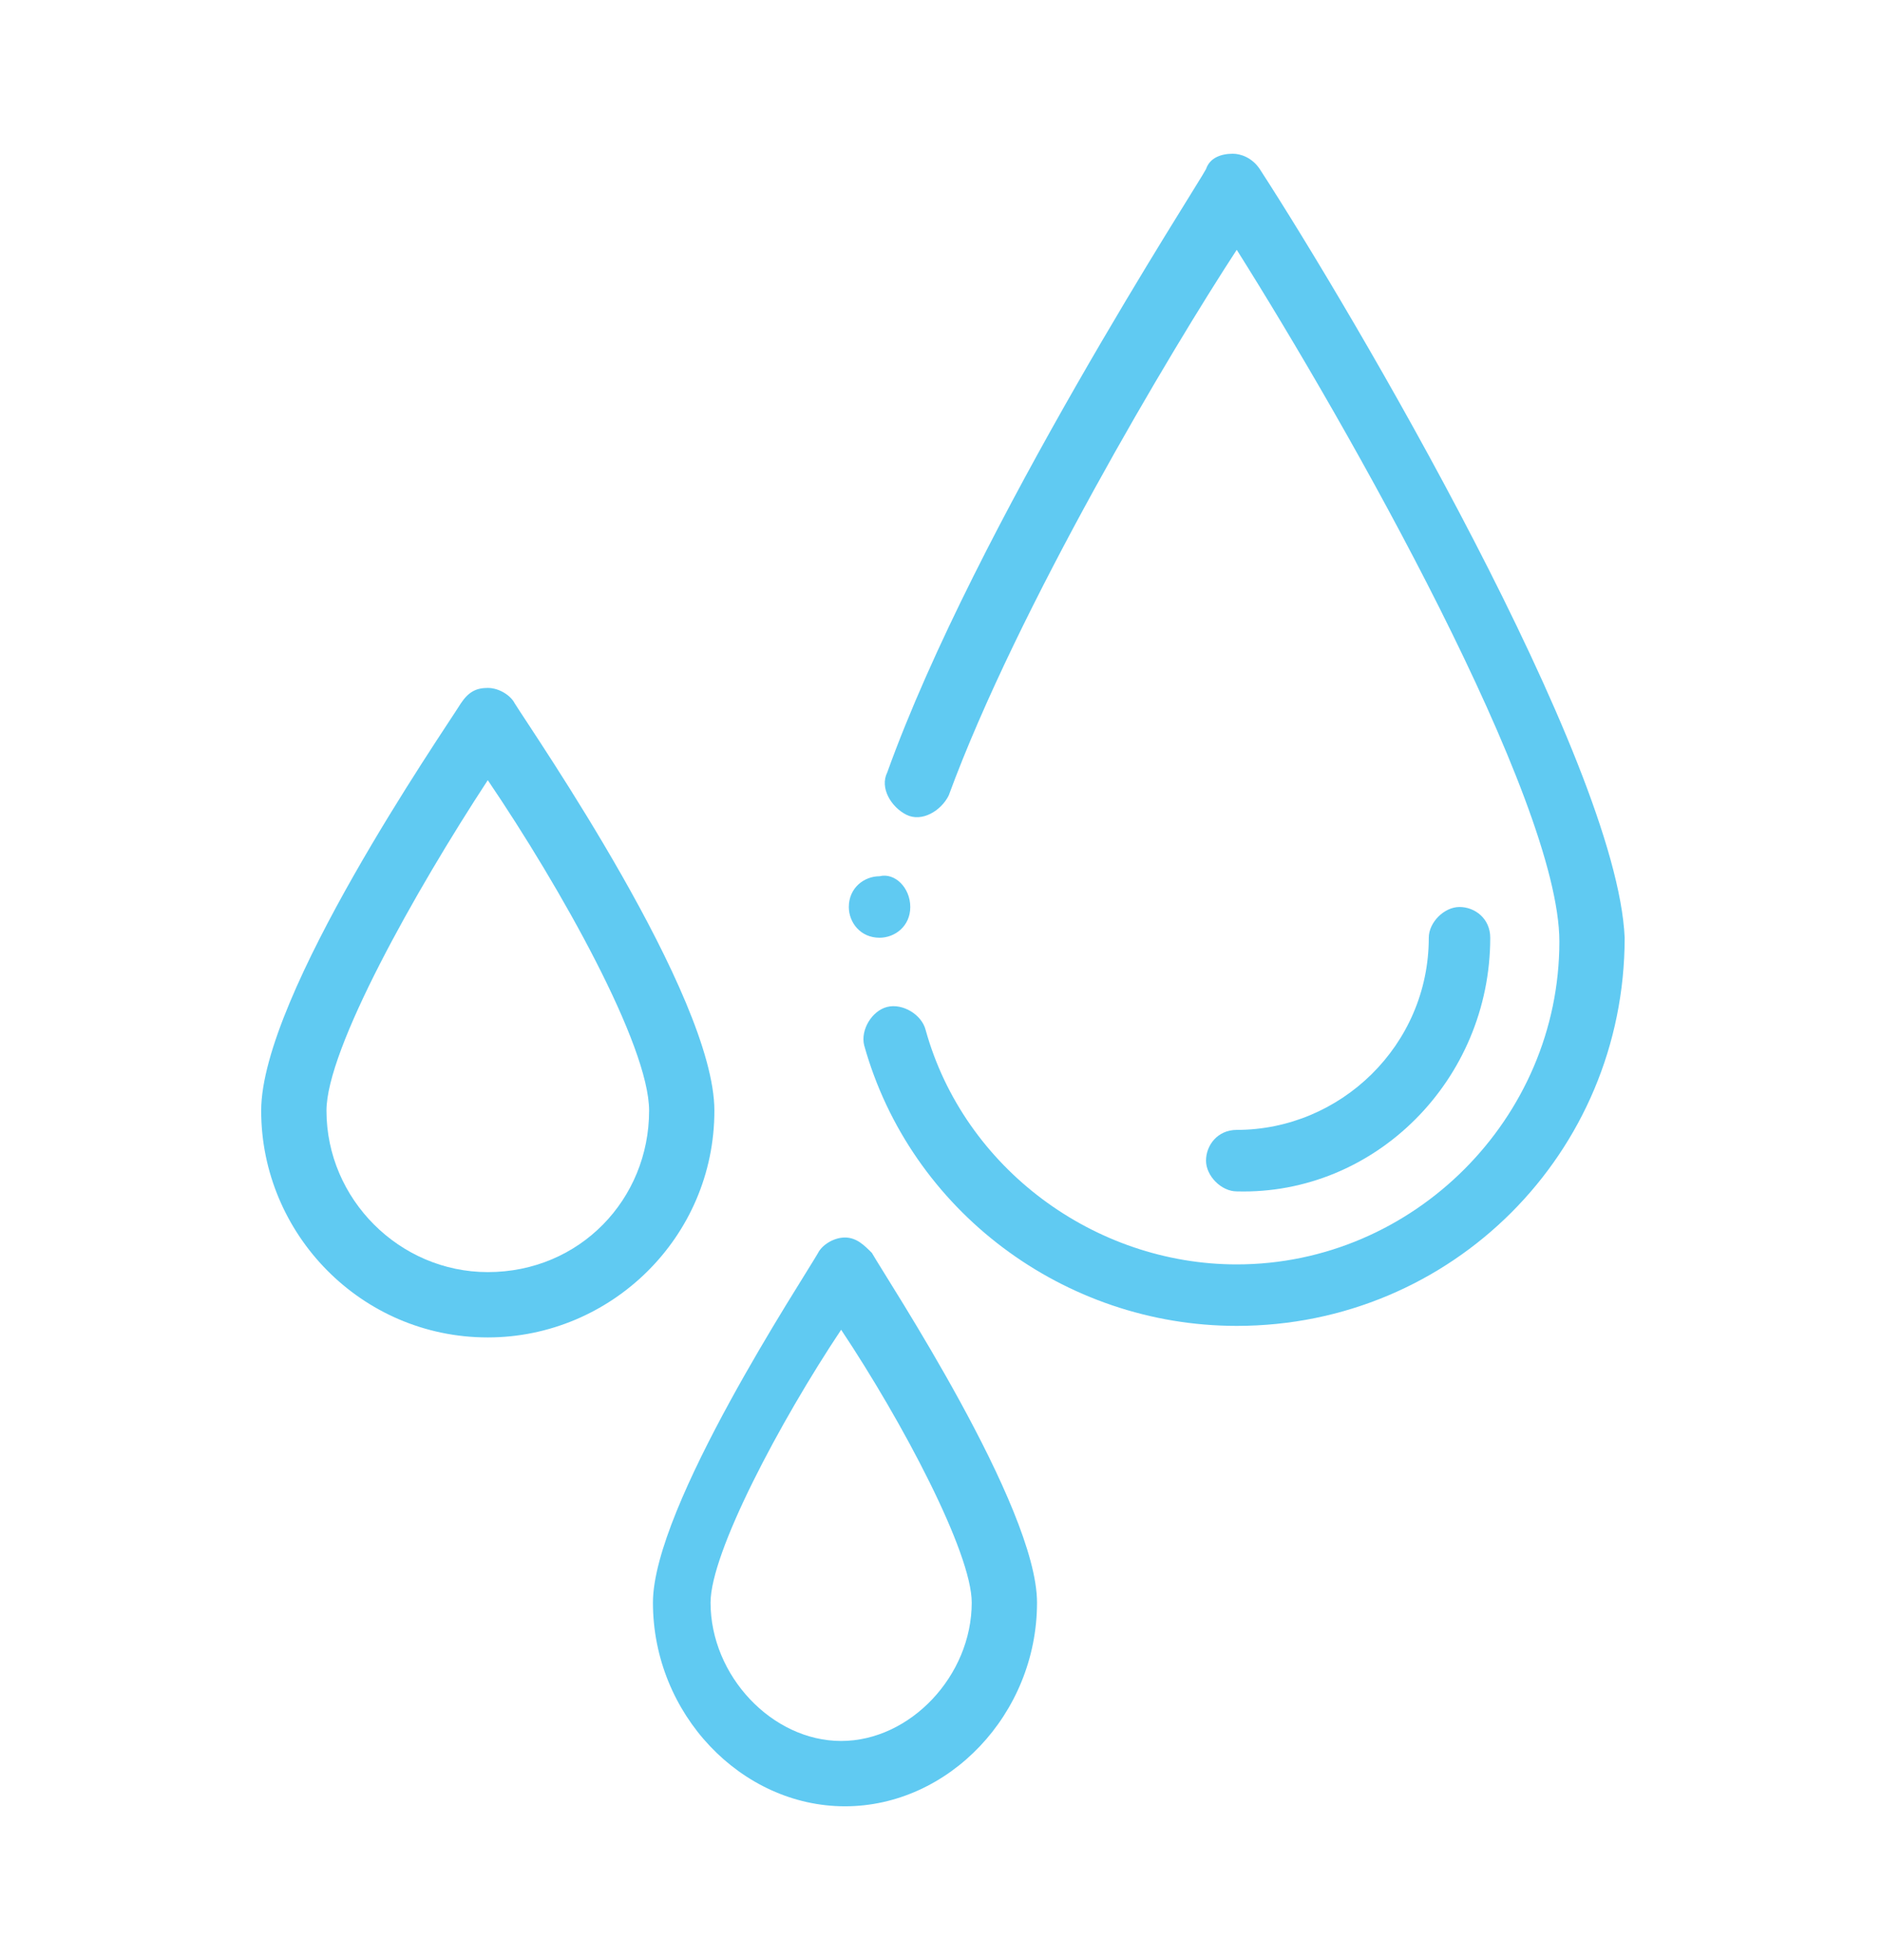 <?xml version="1.0" encoding="utf-8"?>
<!-- Generator: Adobe Illustrator 23.0.1, SVG Export Plug-In . SVG Version: 6.00 Build 0)  -->
<svg version="1.1" id="Слой_1" xmlns="http://www.w3.org/2000/svg" xmlns:xlink="http://www.w3.org/1999/xlink" x="0px" y="0px"
	 viewBox="0 0 49 51" style="enable-background:new 0 0 49 51;" xml:space="preserve">
<style type="text/css">
	.st0{fill:#60CAF2;}
</style>
<g>
	<path class="st0" d="M38.8,24.4c0-0.5-0.4-0.8-0.8-0.8s-0.8,0.4-0.8,0.8c0,2.8-2.3,5-5,5c-0.5,0-0.8,0.4-0.8,0.8s0.4,0.8,0.8,0.8
		C35.8,31.1,38.8,28.1,38.8,24.4z"/>
	<path class="st0" d="M21.3,32.6c-0.4,0.7-4.3,6.6-4.3,9.1c0,2.9,2.3,5.3,5,5.3c2.7,0,5-2.4,5-5.3c0-2.5-3.9-8.4-4.3-9.1
		c-0.2-0.2-0.4-0.4-0.7-0.4C21.7,32.2,21.4,32.4,21.3,32.6z M25.3,41.7c0,1.9-1.6,3.6-3.4,3.6c-1.8,0-3.4-1.7-3.4-3.6
		c0-1.3,1.8-4.7,3.4-7.1C23.5,37,25.3,40.4,25.3,41.7z"/>
	<path class="st0" d="M12.7,17.9c-0.3,0-0.5,0.1-0.7,0.4c-0.5,0.8-5.2,7.6-5.2,10.6c0,3.2,2.6,5.9,5.9,5.9c3.2,0,5.9-2.6,5.9-5.9
		c0-3-4.7-9.8-5.2-10.6C13.3,18.1,13,17.9,12.7,17.9z M12.7,33.1c-2.3,0-4.2-1.9-4.2-4.2c0-1.6,2.3-5.7,4.2-8.6
		c1.9,2.8,4.2,6.9,4.2,8.6C16.9,31.2,15.1,33.1,12.7,33.1z"/>
	<path class="st0" d="M23.7,23.6c0,0.5-0.4,0.8-0.8,0.8c-0.5,0-0.8-0.4-0.8-0.8c0-0.5,0.4-0.8,0.8-0.8
		C23.3,22.7,23.7,23.1,23.7,23.6z"/>
	<path class="st0" d="M32.8,4.4C32.6,4.1,32.3,4,32.1,4c-0.3,0-0.6,0.1-0.7,0.4c-0.2,0.4-6,9.3-8.3,15.7c-0.2,0.4,0.1,0.9,0.5,1.1
		c0.4,0.2,0.9-0.1,1.1-0.5c1.8-4.9,5.8-11.6,7.5-14.2c2.9,4.6,8.4,14.3,8.4,18c0,4.6-3.8,8.4-8.4,8.4c-3.7,0-7.1-2.5-8.1-6.1
		c-0.1-0.4-0.6-0.7-1-0.6c-0.4,0.1-0.7,0.6-0.6,1c1.2,4.3,5.2,7.3,9.7,7.3c5.6,0,10.1-4.5,10.1-10.1C42.1,19.8,35.2,8.1,32.8,4.4z"
		/>
</g>
</svg>
